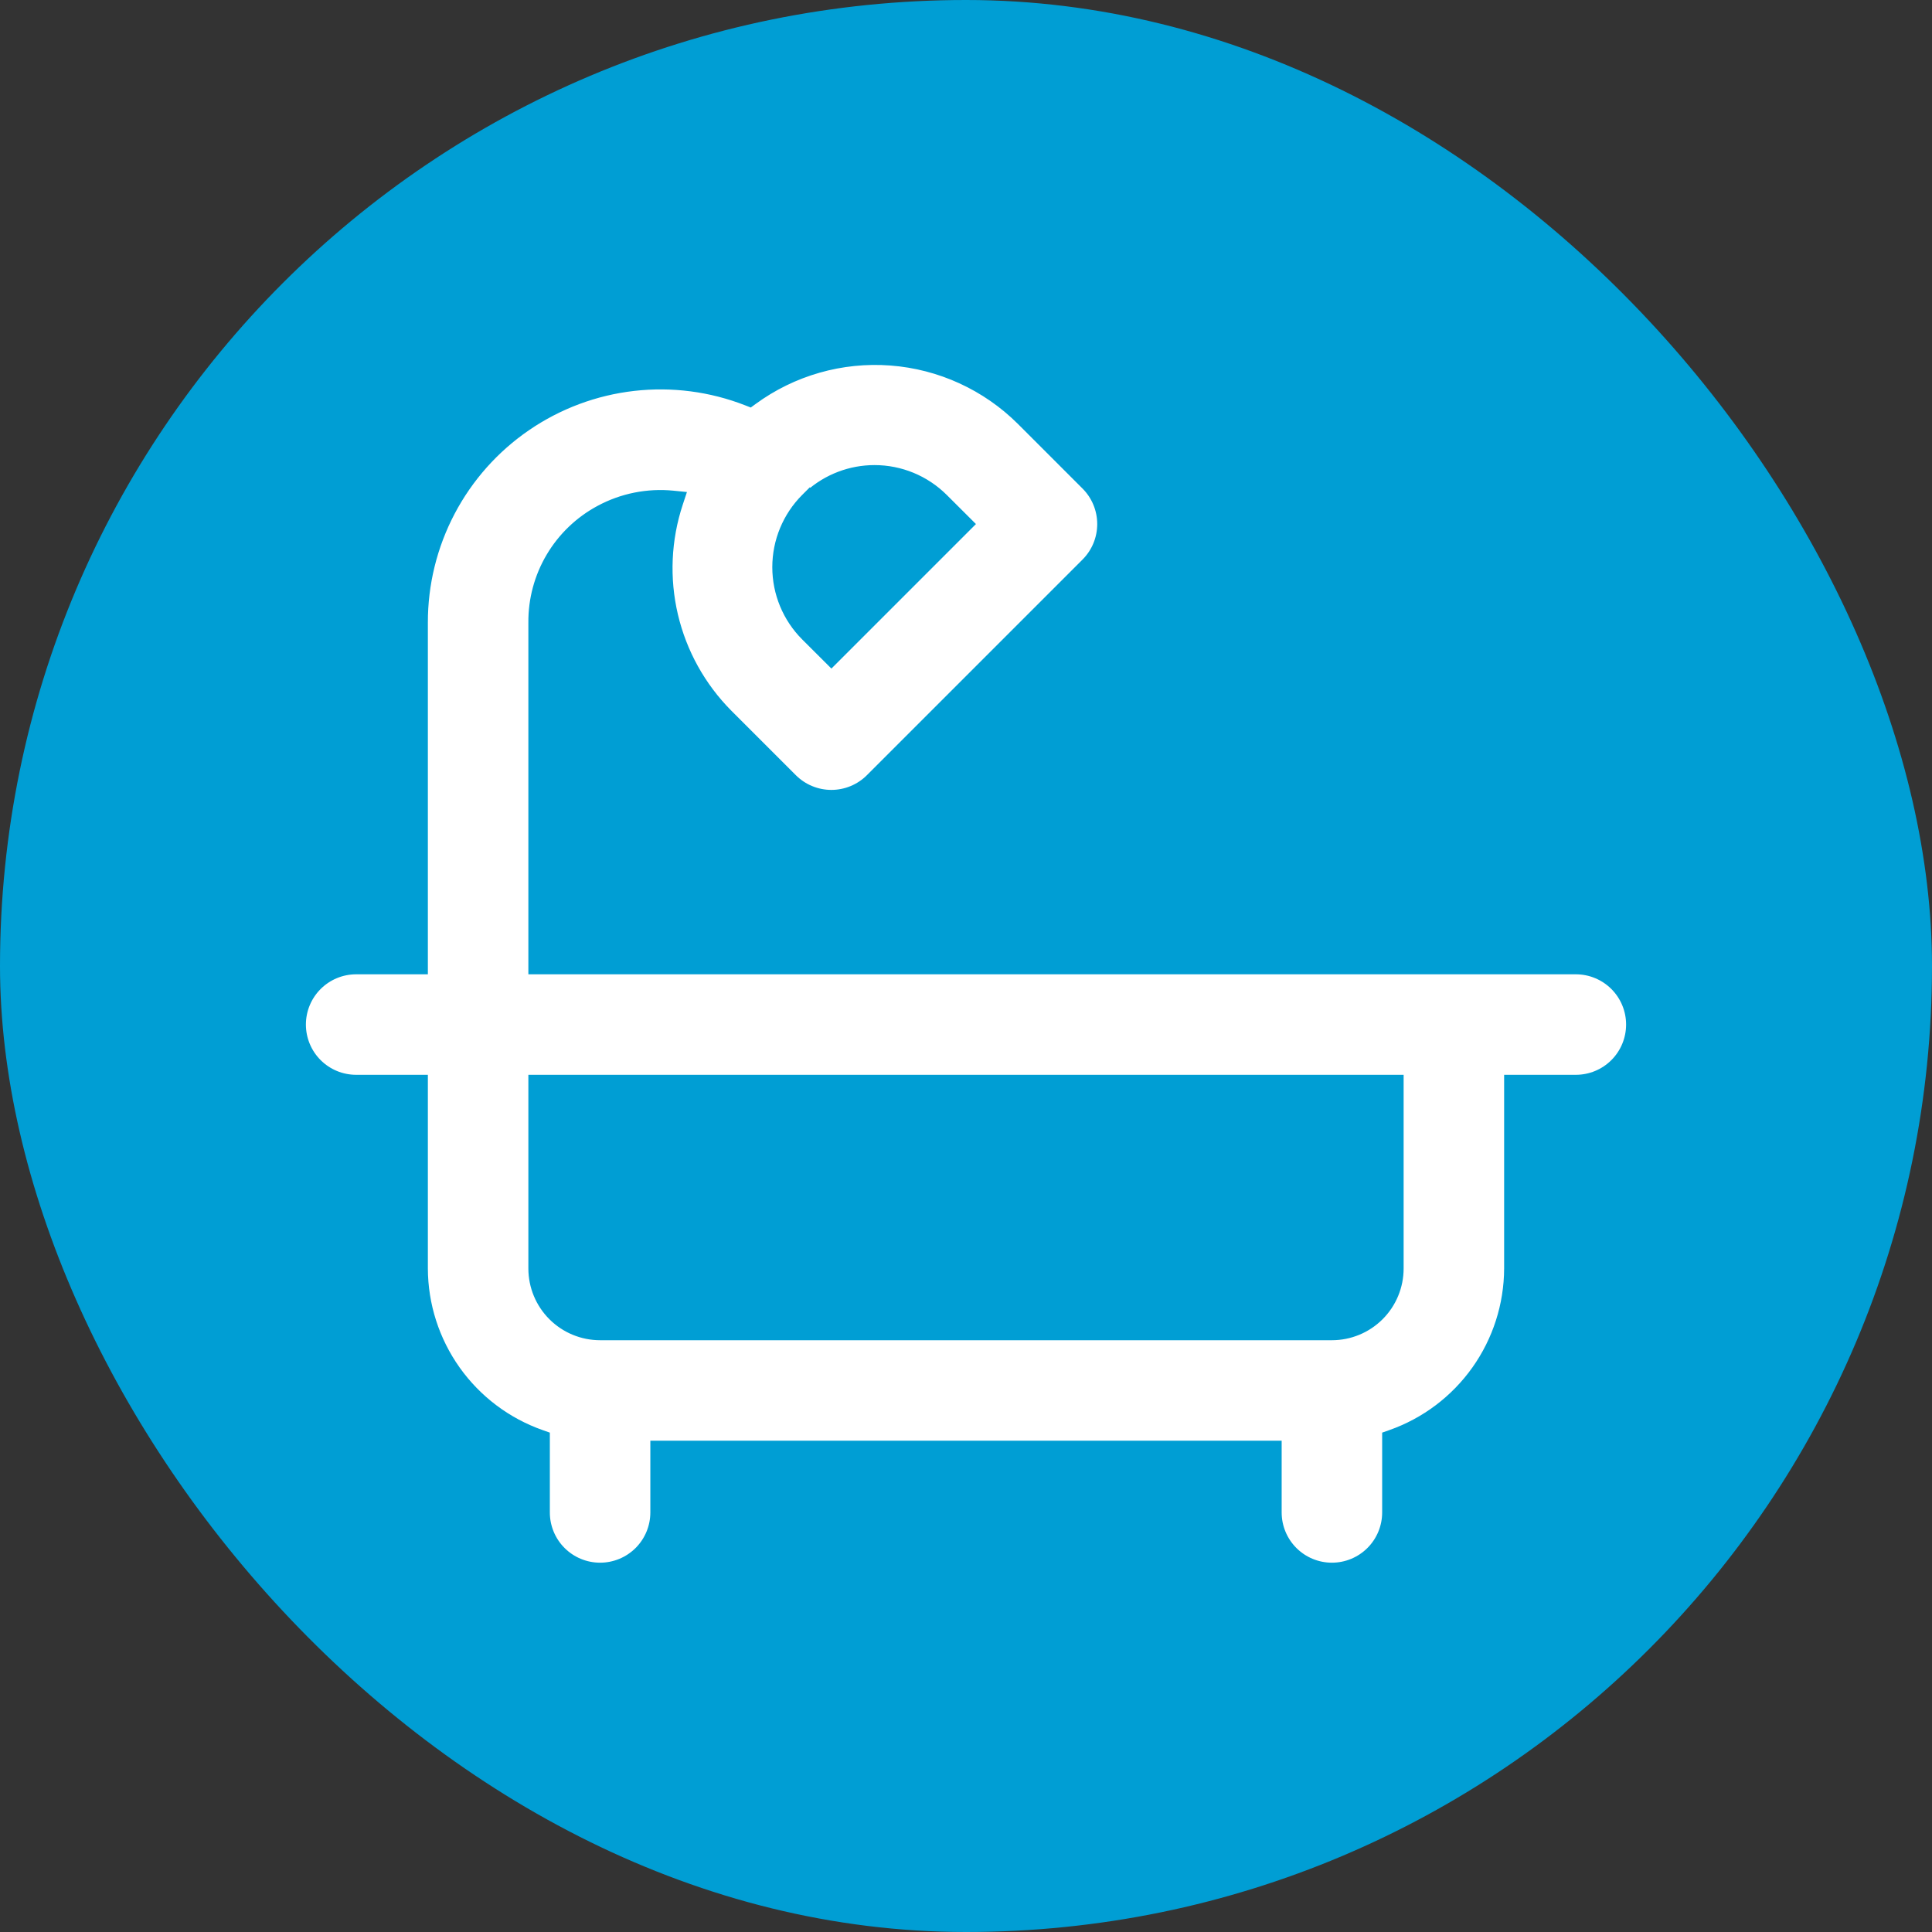 <svg width="360" height="360" viewBox="0 0 360 360" fill="none" xmlns="http://www.w3.org/2000/svg">
<rect x="0" y="0" width="360" height="360" fill="#333333" stroke="none"/>
<rect width="360" height="360" rx="180" fill="#009ED4"/>
<path d="M99.454 179.548V180.548H100.455H293.636C296.385 180.548 299.021 181.64 300.965 183.583C302.908 185.527 304 188.163 304 190.911C304 193.66 302.908 196.296 300.965 198.24C299.021 200.183 296.385 201.275 293.636 201.275H282.273H281.273V202.275V236.363C281.252 243.184 279.121 249.832 275.171 255.393C271.222 260.954 265.647 265.157 259.213 267.423L258.545 267.658V268.366V281.82C258.545 284.569 257.454 287.205 255.51 289.149C253.566 291.092 250.93 292.184 248.182 292.184C245.433 292.184 242.797 291.092 240.854 289.149C238.91 287.205 237.818 284.569 237.818 281.82V270.457V269.457H236.818H123.182H122.182V270.457V281.82C122.182 284.569 121.09 287.205 119.146 289.149C117.203 291.092 114.567 292.184 111.818 292.184C109.07 292.184 106.434 291.092 104.49 289.149C102.546 287.205 101.455 284.569 101.455 281.82V268.366V267.658L100.787 267.423C94.353 265.157 88.778 260.954 84.829 255.393C80.879 249.832 78.748 243.185 78.727 236.364V202.275V201.275H77.727H66.364C63.615 201.275 60.979 200.183 59.035 198.24C57.092 196.296 56 193.66 56 190.911C56 188.163 57.092 185.527 59.035 183.583C60.979 181.64 63.615 180.548 66.364 180.548H77.727H78.727V179.548L78.727 116.025L78.727 116.023C78.711 108.795 80.462 101.672 83.826 95.274C87.191 88.877 92.068 83.398 98.033 79.316C103.997 75.233 110.869 72.669 118.051 71.848C125.232 71.027 132.506 71.973 139.238 74.604L139.75 74.804L140.193 74.48C147.637 69.027 156.784 66.414 165.985 67.111C175.186 67.807 183.836 71.768 190.374 78.279L202.418 90.323C202.418 90.323 202.418 90.323 202.418 90.323C204.361 92.266 205.452 94.902 205.452 97.65C205.452 100.398 204.361 103.034 202.418 104.977C202.418 104.977 202.418 104.977 202.418 104.977L162.247 145.147L162.247 145.148C161.285 146.111 160.142 146.876 158.883 147.397C157.625 147.919 156.277 148.187 154.915 148.187C153.553 148.187 152.204 147.919 150.946 147.397C149.688 146.876 148.545 146.111 147.582 145.148L147.582 145.147L135.539 133.105C135.539 133.104 135.538 133.103 135.537 133.103C130.51 128.036 126.983 121.677 125.346 114.729C123.71 107.781 124.029 100.515 126.268 93.736L126.659 92.552L125.418 92.428C120.707 91.955 115.963 92.905 111.798 95.156C108.033 97.18 104.892 100.195 102.717 103.874C100.542 107.553 99.414 111.756 99.454 116.03V179.548ZM162.955 87.663C158.509 87.663 154.231 89.302 150.93 92.245L150.898 92.213L150.19 92.92C146.807 96.306 144.906 100.897 144.906 105.684C144.906 110.471 146.807 115.062 150.19 118.448L150.192 118.449L154.214 122.46L154.921 123.165L155.628 122.459L179.73 98.357L180.438 97.649L179.729 96.942L175.706 92.93L175.706 92.93C172.319 89.557 167.734 87.663 162.955 87.663ZM100.455 201.275H99.454V202.275V236.366C99.454 239.645 100.757 242.79 103.076 245.108C105.394 247.427 108.539 248.73 111.818 248.73H248.182C251.461 248.73 254.606 247.427 256.924 245.108C259.243 242.79 260.545 239.645 260.545 236.366V202.275V201.275H259.545H100.455Z" fill="white" stroke="#009ED4" stroke-width="2"/>
</svg>

